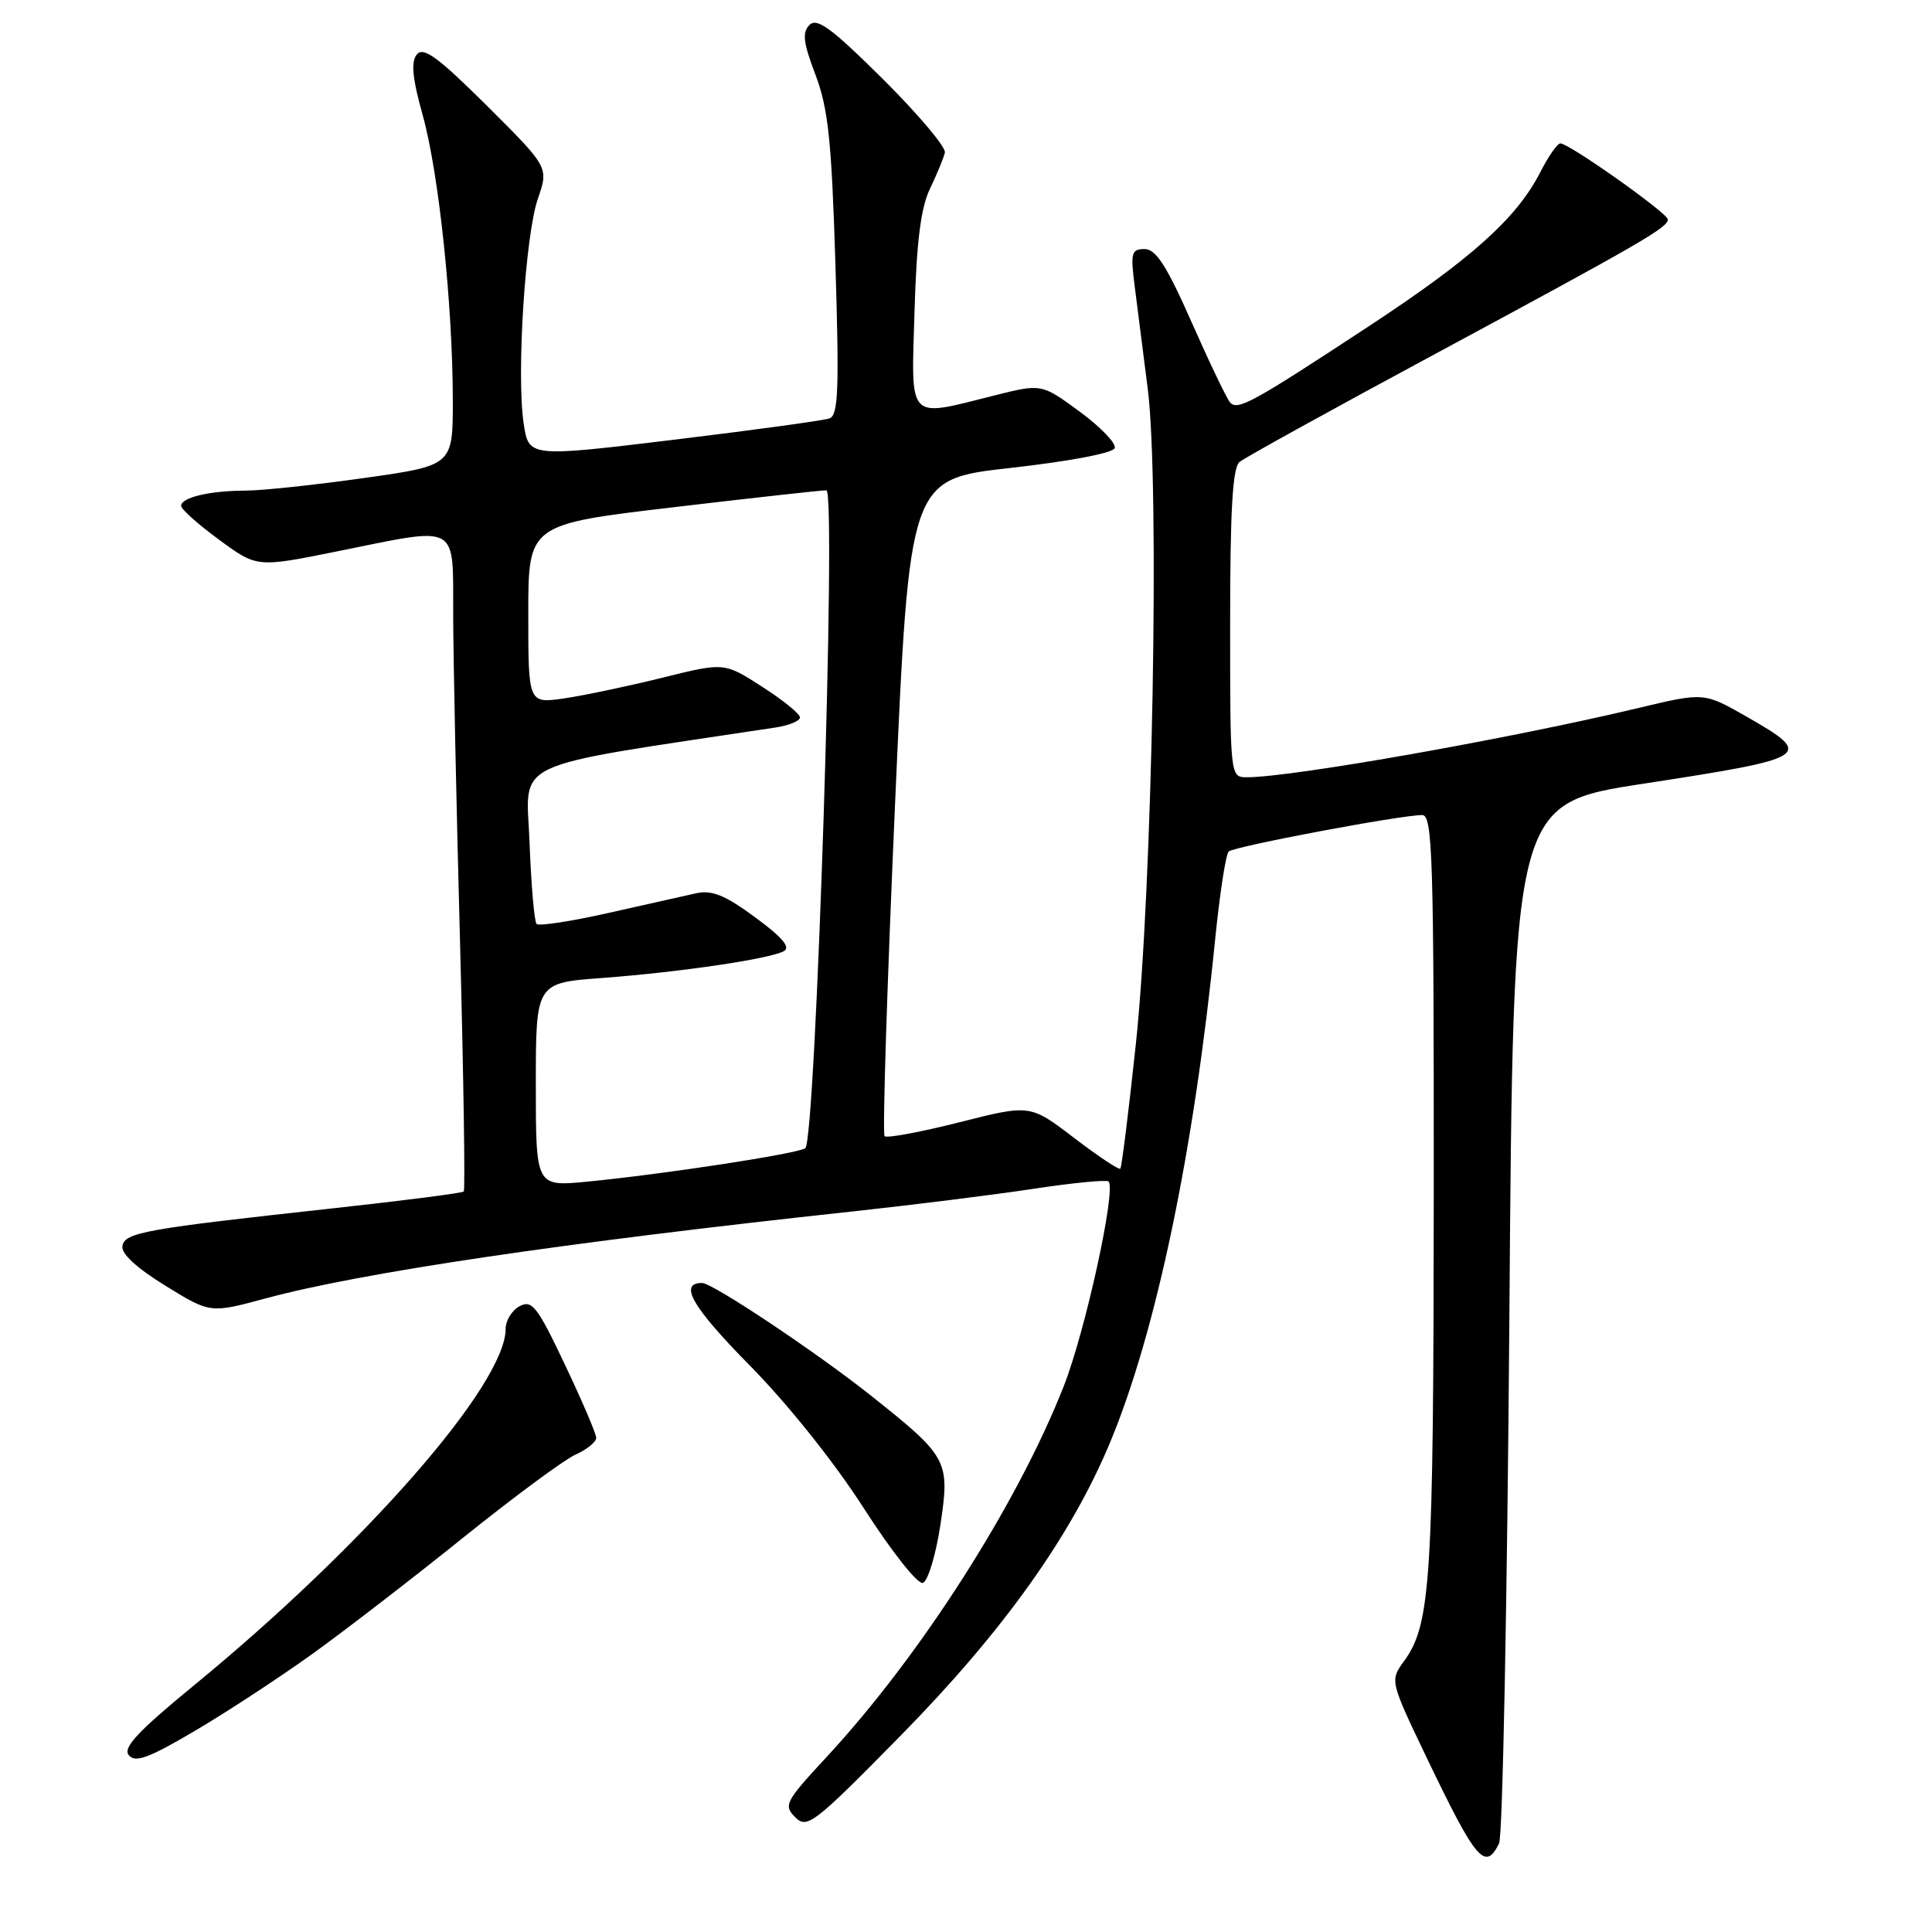 <?xml version="1.0" encoding="UTF-8" standalone="no"?>
<!DOCTYPE svg PUBLIC "-//W3C//DTD SVG 1.1//EN" "http://www.w3.org/Graphics/SVG/1.1/DTD/svg11.dtd" >
<svg xmlns="http://www.w3.org/2000/svg" xmlns:xlink="http://www.w3.org/1999/xlink" version="1.1" viewBox="0 0 256 256">
 <g >
 <path fill="currentColor"
d=" M 198.64 244.25 C 199.11 243.29 199.72 211.90 200.00 174.50 C 200.50 106.50 200.50 106.50 217.66 103.86 C 240.05 100.42 240.48 100.14 231.40 94.94 C 225.79 91.74 225.79 91.74 217.15 93.80 C 200.27 97.84 171.27 102.98 165.25 102.99 C 163.00 103.00 163.00 103.00 163.00 82.62 C 163.00 67.54 163.32 61.98 164.25 61.21 C 164.94 60.64 176.53 54.24 190.00 46.99 C 217.55 32.15 221.00 30.15 221.00 29.08 C 221.00 28.26 207.92 19.00 206.76 19.00 C 206.36 19.00 205.17 20.71 204.11 22.79 C 200.99 28.90 195.00 34.28 181.33 43.26 C 165.93 53.38 164.02 54.43 163.00 53.34 C 162.58 52.88 160.29 48.11 157.92 42.75 C 154.60 35.23 153.17 33.00 151.67 33.00 C 149.93 33.00 149.79 33.50 150.33 37.75 C 150.66 40.36 151.45 46.55 152.08 51.50 C 153.69 64.11 152.71 117.87 150.49 138.50 C 149.55 147.30 148.63 154.66 148.45 154.86 C 148.27 155.05 145.51 153.21 142.31 150.77 C 136.50 146.33 136.50 146.33 127.12 148.71 C 121.97 150.01 117.51 150.84 117.21 150.55 C 116.92 150.25 117.54 130.54 118.59 106.75 C 120.50 63.50 120.50 63.50 133.92 62.00 C 141.77 61.12 147.49 60.03 147.71 59.37 C 147.92 58.74 145.82 56.57 143.05 54.53 C 138.00 50.83 138.00 50.83 131.69 52.42 C 120.11 55.32 120.74 55.99 121.18 41.25 C 121.45 32.00 122.01 27.54 123.23 25.00 C 124.15 23.07 125.04 20.93 125.20 20.22 C 125.37 19.52 121.68 15.15 117.01 10.50 C 110.23 3.76 108.26 2.31 107.27 3.30 C 106.27 4.30 106.43 5.63 108.05 9.90 C 109.74 14.35 110.19 18.57 110.70 35.09 C 111.21 51.65 111.08 55.03 109.91 55.44 C 109.13 55.72 99.85 56.99 89.28 58.27 C 70.06 60.59 70.06 60.59 69.39 56.12 C 68.42 49.67 69.59 31.22 71.27 26.33 C 72.71 22.17 72.71 22.17 64.53 14.02 C 58.05 7.58 56.11 6.16 55.24 7.21 C 54.43 8.19 54.63 10.31 56.02 15.30 C 58.16 23.02 59.99 40.45 60.00 53.09 C 60.00 61.68 60.00 61.68 48.25 63.34 C 41.79 64.25 34.70 65.01 32.50 65.01 C 27.75 65.03 24.00 65.92 24.00 67.03 C 24.00 67.47 26.26 69.49 29.02 71.51 C 34.04 75.20 34.04 75.20 44.47 73.10 C 61.17 69.74 59.99 69.08 60.05 81.75 C 60.07 87.66 60.48 107.12 60.96 125.00 C 61.43 142.88 61.65 157.67 61.45 157.88 C 61.24 158.09 53.52 159.08 44.29 160.09 C 19.15 162.84 16.57 163.30 16.22 165.09 C 16.03 166.10 18.07 167.99 21.89 170.35 C 27.86 174.03 27.86 174.03 35.18 172.05 C 47.87 168.62 74.47 164.68 113.00 160.52 C 120.97 159.66 131.76 158.31 136.96 157.52 C 142.16 156.73 146.63 156.30 146.89 156.55 C 147.93 157.60 143.81 176.43 140.94 183.71 C 134.76 199.39 121.97 219.39 109.53 232.81 C 104.05 238.72 103.79 239.22 105.37 240.79 C 106.94 242.37 107.82 241.70 119.33 229.99 C 132.88 216.21 141.90 203.58 147.08 191.16 C 153.20 176.48 158.22 152.46 161.01 124.50 C 161.62 118.45 162.42 113.20 162.81 112.83 C 163.50 112.16 185.57 108.00 188.45 108.00 C 189.83 108.00 190.00 113.56 189.98 158.25 C 189.95 209.52 189.59 215.21 186.05 220.10 C 184.16 222.70 184.16 222.70 189.11 233.04 C 195.59 246.55 196.81 247.99 198.64 244.25 Z  M 41.38 219.16 C 45.71 216.05 54.71 209.11 61.38 203.74 C 68.05 198.38 74.74 193.43 76.25 192.75 C 77.76 192.07 79.00 191.07 79.00 190.52 C 79.00 189.98 77.13 185.61 74.85 180.81 C 71.20 173.11 70.49 172.20 68.85 173.08 C 67.83 173.62 67.00 174.98 67.00 176.08 C 67.00 183.42 48.40 204.69 25.75 223.28 C 18.24 229.44 16.24 231.59 17.07 232.58 C 17.92 233.61 19.72 232.95 25.82 229.35 C 30.05 226.86 37.05 222.27 41.38 219.16 Z  M 124.60 202.11 C 125.89 193.54 125.64 193.07 115.50 185.00 C 108.25 179.23 94.42 170.00 93.03 170.00 C 89.88 170.00 91.72 173.19 99.28 180.86 C 104.35 186.00 110.50 193.69 114.44 199.82 C 118.13 205.57 121.60 209.97 122.28 209.74 C 122.95 209.52 123.99 206.08 124.60 202.11 Z  M 71.00 143.73 C 71.00 130.24 71.00 130.24 79.75 129.59 C 90.07 128.82 101.95 127.07 103.85 126.04 C 104.80 125.53 103.69 124.21 100.05 121.54 C 96.04 118.59 94.32 117.90 92.21 118.37 C 90.72 118.70 85.48 119.87 80.58 120.98 C 75.67 122.08 71.41 122.74 71.10 122.43 C 70.80 122.13 70.38 117.28 70.17 111.65 C 69.75 100.46 66.80 101.85 102.75 96.40 C 104.54 96.13 106.00 95.53 106.00 95.06 C 106.00 94.59 103.74 92.76 100.98 90.99 C 95.96 87.76 95.96 87.76 87.73 89.81 C 83.20 90.93 77.36 92.16 74.75 92.54 C 70.00 93.23 70.00 93.23 70.00 81.36 C 70.00 69.48 70.00 69.48 89.25 67.21 C 99.84 65.96 108.95 64.95 109.50 64.97 C 110.86 65.01 108.10 151.25 106.70 152.15 C 105.55 152.90 87.86 155.60 77.75 156.58 C 71.00 157.23 71.00 157.23 71.00 143.73 Z "/>
</g>
</svg>